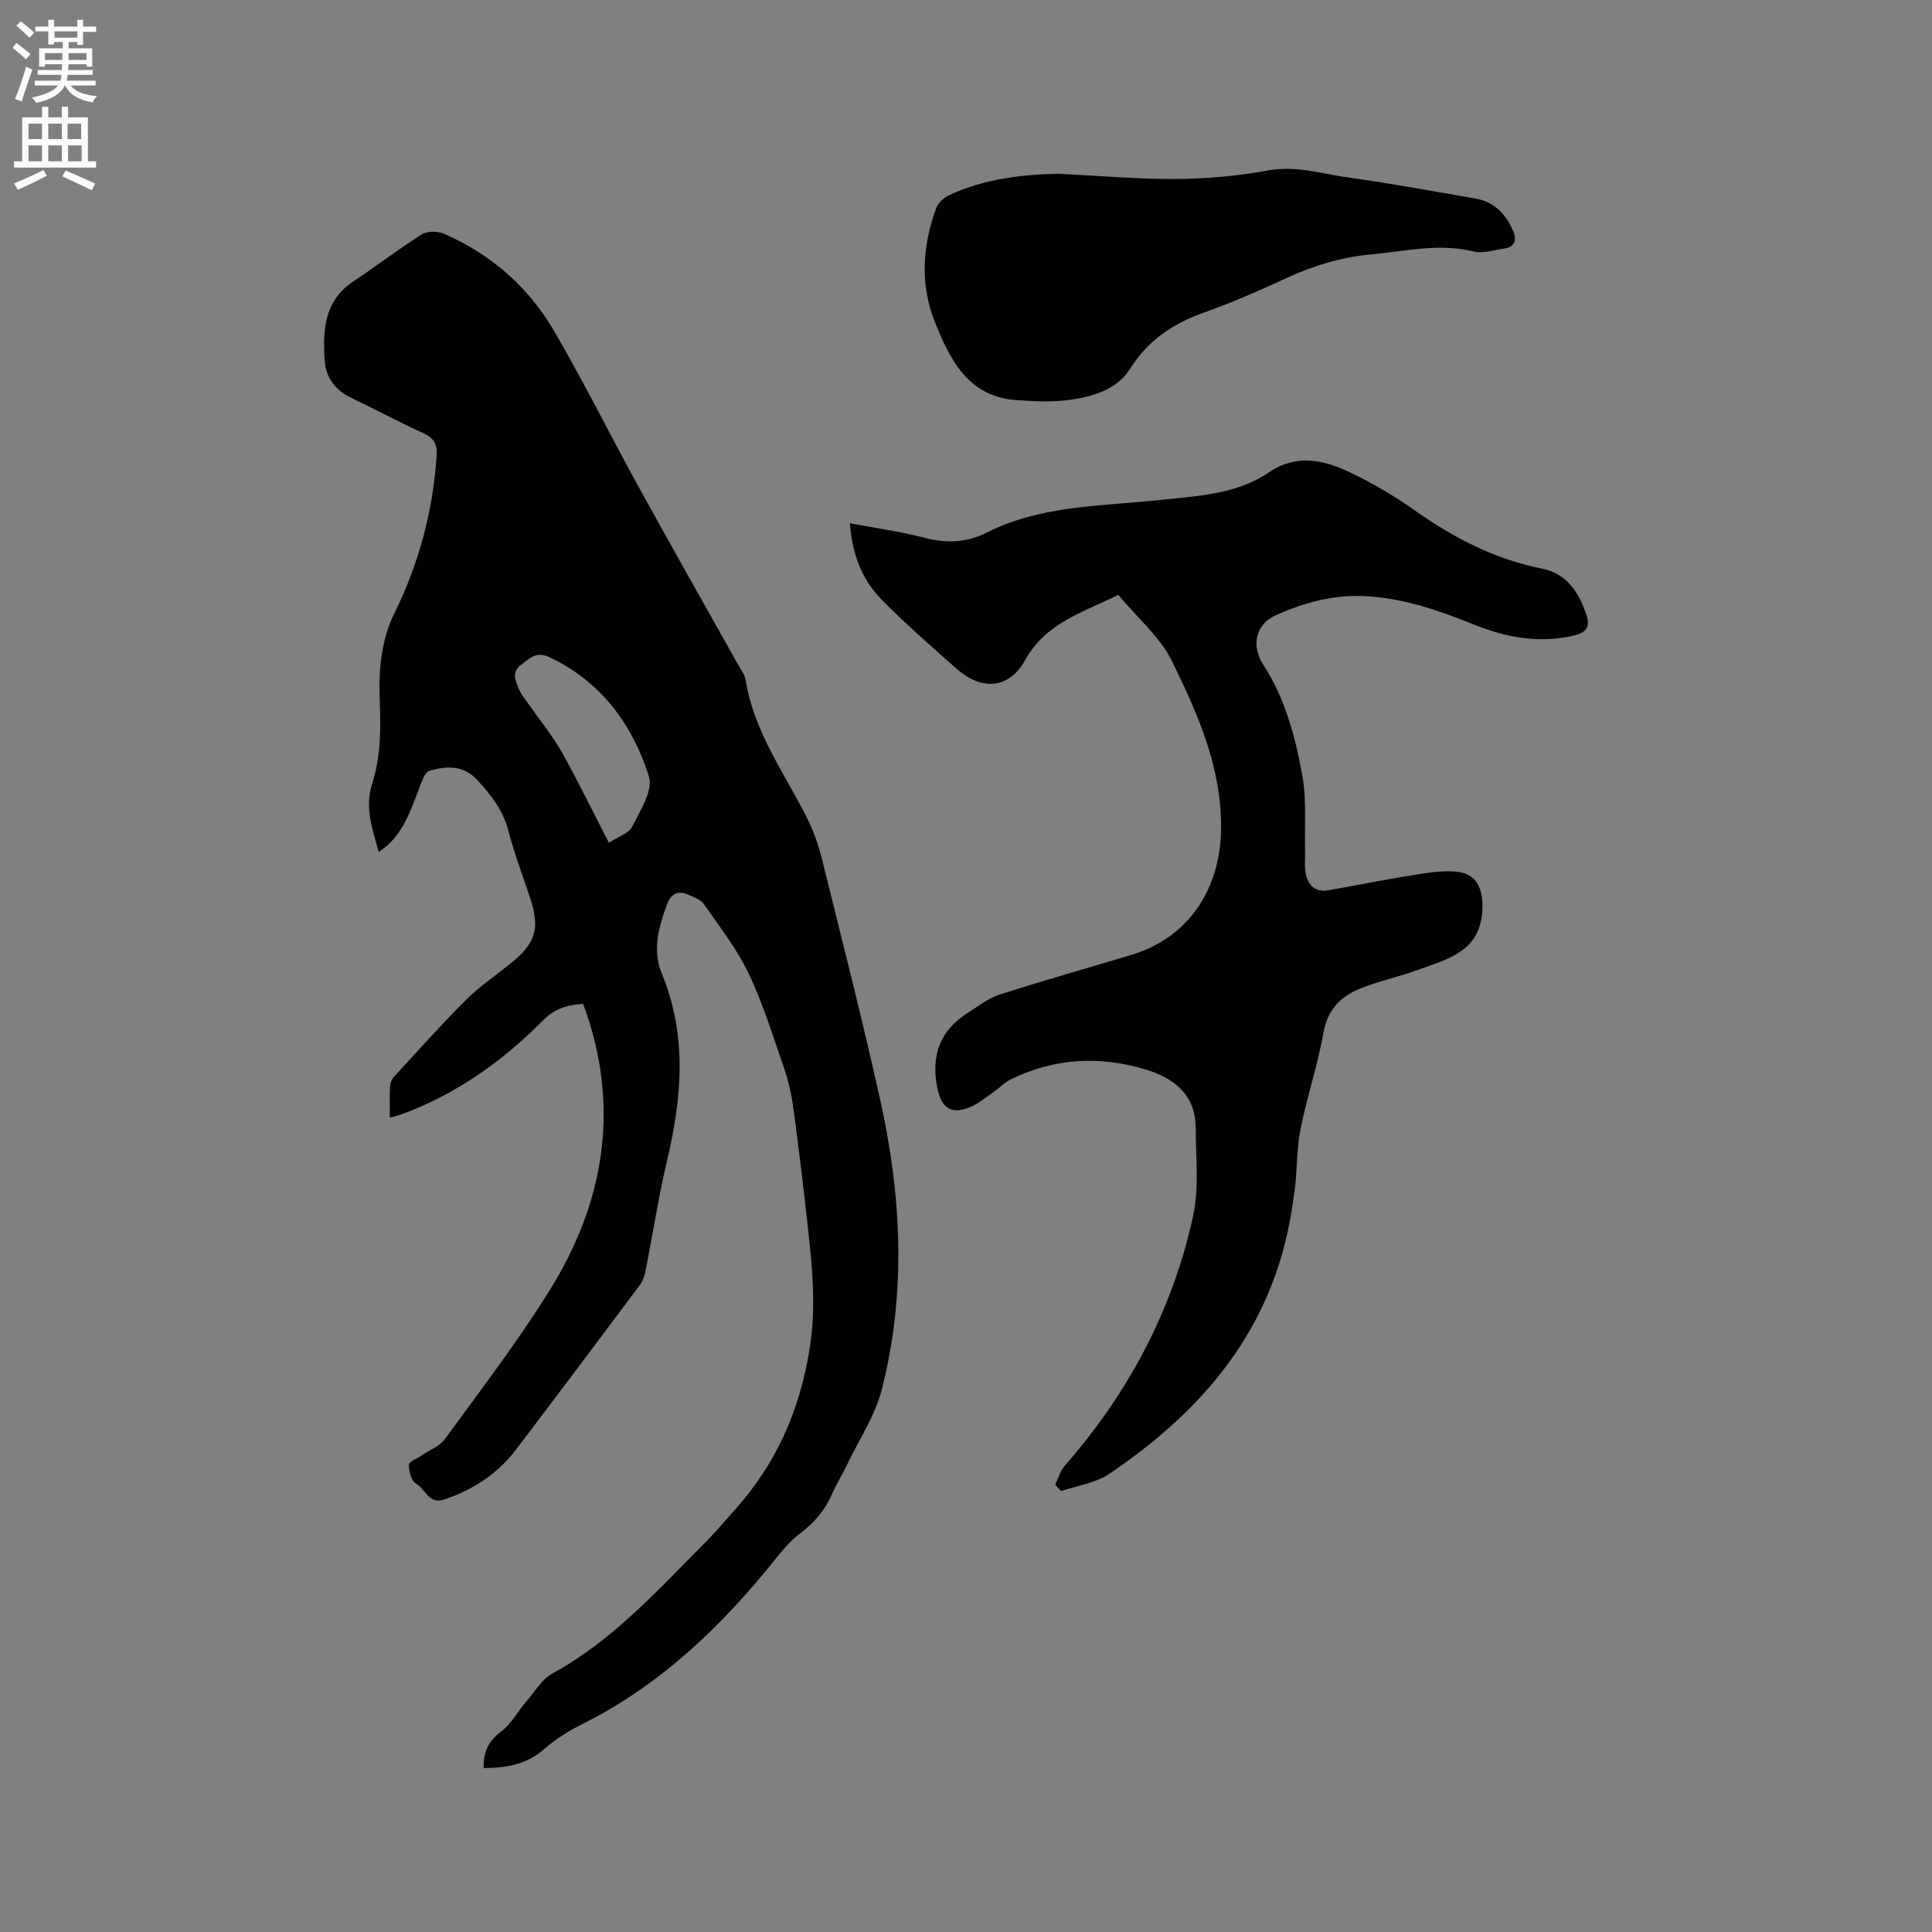 <svg enable-background="new 0 0 400 400" viewBox="0 0 400 400" xmlns="http://www.w3.org/2000/svg"><rect x="0" y="0" width="400" height="400" fill="#808080" stroke="none"/><path d="m2.6 9.9.8-1c.9.7 1.9 1.4 2.9 2.3l-.9 1.1c-1.1-1-2-1.8-2.8-2.4zm.5 10.6c.9-2.1 1.6-4.3 2.3-6.7.4.2.8.4 1.3.6-.7 2.1-1.5 4.3-2.2 6.6zm.3-15.2.9-.9c1 .8 2 1.6 2.8 2.4l-1 1c-.9-.9-1.8-1.7-2.7-2.5zm12.6-1.2h1.2v1.4h2.7v1.1h-2.7v2.7h-1.2v-.6h-1.8v1.3h4.9v3.8h-1.2v-.5h-3.7c0 .4-.1.9-.1 1.2h5.1v1h-5.2c0 .5-.1.9-.2 1.2h6v1h-5.2c1.1 1.3 2.9 2 5.5 2.2-.4.4-.7.8-.9 1.3-2.9-.5-4.8-1.6-5.7-3.5h-.1c-.8 1.7-2.7 2.9-5.9 3.6-.2-.4-.6-.8-.9-1.1 2.8-.6 4.6-1.4 5.4-2.5h-4.8v-1h5.3c.1-.3.2-.7.2-1.2h-4.9v-1h5c0-.4 0-.8.1-1.2h-3.6v.5h-1.2v-3.8h4.9v-1.3h-1.8v.5h-1.2v-2.7h-2.7v-1h2.7v-1.4h1.2v1.4h4.8zm-6.7 8.3h3.6c0-.4 0-.9 0-1.4h-3.6zm1.9-4.6h4.8v-1.3h-4.7v1.3zm6.7 3.2h-3.7v1.4h3.7z" fill="#fcfafa"/><path d="m8.7 22.1h1.3v2.2h2.8v-2.2h1.3v2.2h4.1v9.1h1.7v1.3h-17v-1.3h1.7v-9.1h4.1zm.3 13.1.7 1.2c-1.8.9-3.8 1.9-6 2.9-.2-.4-.5-.8-.8-1.3 2.3-1 4.4-1.9 6.1-2.8zm-3.1-6.4h2.8v-3.2h-2.8zm0 4.6h2.8v-3.3h-2.8zm4.1-4.6h2.8v-3.2h-2.8zm0 4.6h2.8v-3.3h-2.8zm3.6 1.9c2.1.9 4.1 1.8 6.1 2.7l-.7 1.4c-2.2-1.1-4.2-2-6.1-2.9zm3.2-9.7h-2.8v3.2h2.8zm-2.7 7.8h2.8v-3.3h-2.8z" fill="#fcfafa"/><g fill="#010100"><path d="m100.13 366.06c-.07-3.38 1.03-5.6 3.6-7.55 2.13-1.61 3.49-4.2 5.28-6.28 1.71-2 3.18-4.55 5.37-5.75 12.61-6.93 22.02-17.48 31.95-27.46 2.02-2.03 3.85-4.24 5.76-6.37 8.59-9.54 13.47-20.54 15.53-33.38 1.44-8.95.49-17.46-.47-26.14-.88-8-1.84-16-2.93-23.98-.37-2.7-.99-5.41-1.88-7.98-2.29-6.6-4.35-13.34-7.34-19.62-2.43-5.1-6.01-9.66-9.26-14.34-.65-.94-2.05-1.46-3.19-1.95-2.07-.89-3.54-.42-4.42 1.92-1.78 4.68-3.08 9.63-1.15 14.28 5.37 12.94 4.2 25.84 1.1 38.97-1.78 7.52-2.94 15.18-4.44 22.76-.2 1-.57 2.06-1.17 2.87-8.5 11.37-17.02 22.72-25.6 34.02-3.83 5.04-8.89 8.36-14.89 10.37-3.25 1.09-3.92-2.22-5.86-3.29-.96-.53-1.46-2.54-1.47-3.89 0-.63 1.66-1.27 2.57-1.89 1.67-1.15 3.82-1.95 4.94-3.5 7.42-10.2 15.13-20.23 21.76-30.93 10.95-17.68 14.32-36.72 7.6-56.93-.23-.69-.5-1.36-.81-2.18-3.27.22-5.81.92-8.37 3.5-8.49 8.57-18.25 15.45-29.75 19.56-.48.17-1 .26-1.88.49 0-2.3-.06-4.39.04-6.46.03-.66.32-1.45.76-1.93 4.93-5.36 9.78-10.81 14.93-15.95 2.83-2.82 6.19-5.09 9.32-7.61 5.1-4.1 6.06-7.22 4.07-13.29-1.55-4.73-3.34-9.39-4.59-14.19-1.09-4.2-3.54-7.32-6.36-10.4-2.92-3.2-6.38-3-9.94-1.99-.79.22-1.39 1.65-1.78 2.64-1.82 4.62-3.18 9.48-7.09 12.94-.39.34-.83.62-1.67 1.24-1.33-4.83-2.91-9.27-1.37-14.05 1.82-5.65 1.81-11.37 1.59-17.26-.23-6.15.19-12.34 3.08-18.2 5.05-10.25 7.97-21.16 8.71-32.62.15-2.31-.62-3.61-2.8-4.6-5.01-2.27-9.87-4.89-14.83-7.26-3.37-1.61-5.34-4.18-5.57-7.88-.4-6.28-.06-12.29 6-16.3 4.75-3.14 9.26-6.64 14.07-9.67 1.15-.72 3.3-.73 4.6-.17 9.72 4.22 17.47 10.97 22.78 20.05 6.19 10.6 11.64 21.62 17.56 32.37 6.79 12.34 13.75 24.58 20.63 36.87.57 1.01 1.36 2.02 1.53 3.12 1.66 10.45 7.74 18.9 12.42 27.99 1.43 2.78 2.56 5.79 3.31 8.82 4.14 16.63 8.37 33.25 12.1 49.98 4.45 19.98 5.47 40.16.34 60.17-1.36 5.32-4.6 10.16-7.03 15.2-1.05 2.19-2.33 4.29-3.32 6.51-1.46 3.28-3.65 5.83-6.51 8-1.91 1.45-3.55 3.33-5.05 5.21-11.17 13.97-23.82 26.15-40.02 34.25-2.82 1.41-5.6 3.13-7.96 5.21-3.63 3.21-7.81 3.89-12.53 3.93zm25.94-191.57c1.86-1.24 4.11-1.94 4.85-3.4 1.65-3.27 4.33-7.47 3.44-10.3-3.39-10.75-9.8-19.52-20.44-24.66-2.91-1.4-4.24.17-6.07 1.54-1.99 1.49-1.1 3.27-.48 4.85.52 1.34 1.55 2.48 2.39 3.69 2.2 3.18 4.7 6.2 6.58 9.56 3.39 6.06 6.42 12.31 9.73 18.72z"/><path d="m218.48 307.41c.61-1.29.97-2.8 1.88-3.84 13.18-15.02 22.35-32.19 26.63-51.67 1.29-5.85.58-12.17.57-18.27-.01-6.95-4.45-10.43-10.45-12.23-9.6-2.87-19.03-2.33-28.08 2.2-1.1.55-1.97 1.55-3.01 2.26-1.73 1.19-3.38 2.64-5.3 3.41-4.07 1.64-5.97-.16-6.73-4.36-1.22-6.73.8-11.7 6.48-15.28 2.11-1.33 4.16-2.96 6.48-3.71 9.06-2.91 18.23-5.5 27.35-8.24 11.85-3.57 18.39-13.7 18.51-26.09.13-12.74-4.83-23.79-10.14-34.66-2.48-5.08-7.24-9.06-11.15-13.77-7.12 3.59-14.9 5.65-19.26 13.48-3.37 6.05-9.02 6.43-14.29 1.75-5.23-4.64-10.52-9.24-15.41-14.22-4.09-4.17-6.17-9.47-6.58-15.83 5.3 1 10.42 1.69 15.39 2.99 4.53 1.19 8.71 1.05 12.88-1.05 11.33-5.71 23.8-5.47 35.96-6.77 7.81-.84 15.75-1.14 22.5-5.71 5.74-3.89 11.36-2.59 16.81.01 4.66 2.22 9.17 4.88 13.39 7.86 8.05 5.68 16.56 10.12 26.33 12.05 5.14 1.01 7.65 4.91 9.2 9.55.78 2.32.17 3.65-2.45 4.28-7.24 1.73-14.11.46-20.8-2.23-7.31-2.94-14.67-5.52-22.63-5.9-6.5-.31-12.63 1.34-18.45 3.97-4.21 1.9-5.07 6.37-2.59 10.19 4.54 6.97 6.65 14.92 8.1 22.92.93 5.11.45 10.47.59 15.72.04 1.47-.15 2.97.09 4.4.42 2.48 1.83 4.17 4.59 3.71 5.51-.91 10.97-2.09 16.49-2.95 3.4-.54 6.92-1.26 10.27-.9 4.16.45 5.42 3.63 5.26 7.78-.35 8.81-7.2 10.28-13.37 12.55-3.86 1.43-7.94 2.27-11.76 3.79-4.09 1.62-6.9 4.33-7.76 9.16-1.21 6.76-3.43 13.33-4.77 20.07-.82 4.12-.66 8.42-1.2 12.61-.49 3.74-1.13 7.49-2.06 11.15-5.35 21.01-18.97 35.83-36.38 47.59-2.82 1.9-6.59 2.39-9.92 3.53-.4-.44-.81-.87-1.21-1.3z"/><path d="m219.17 35.98c8.74.42 16.57 1.14 24.39 1.08 6.31-.05 12.7-.62 18.91-1.76 5.91-1.08 11.34.72 16.93 1.49 8.7 1.19 17.34 2.82 26 4.3 3.91.67 6.35 3.16 7.85 6.67.82 1.9.43 3.38-1.89 3.71-2.08.3-4.33 1.07-6.25.6-7.25-1.78-14.29-.02-21.42.63-6.08.56-11.76 2.3-17.29 4.85-5.57 2.56-11.2 5.06-16.97 7.1-6.48 2.29-11.69 5.72-15.47 11.72-2.72 4.33-7.78 5.79-12.65 6.44-3.53.47-7.18.28-10.76.04-10.1-.67-13.85-8.34-17-16.21-3.12-7.79-2.57-15.79.3-23.59.4-1.09 1.62-2.17 2.72-2.68 7.45-3.43 15.42-4.27 22.6-4.39z"/></g></svg>